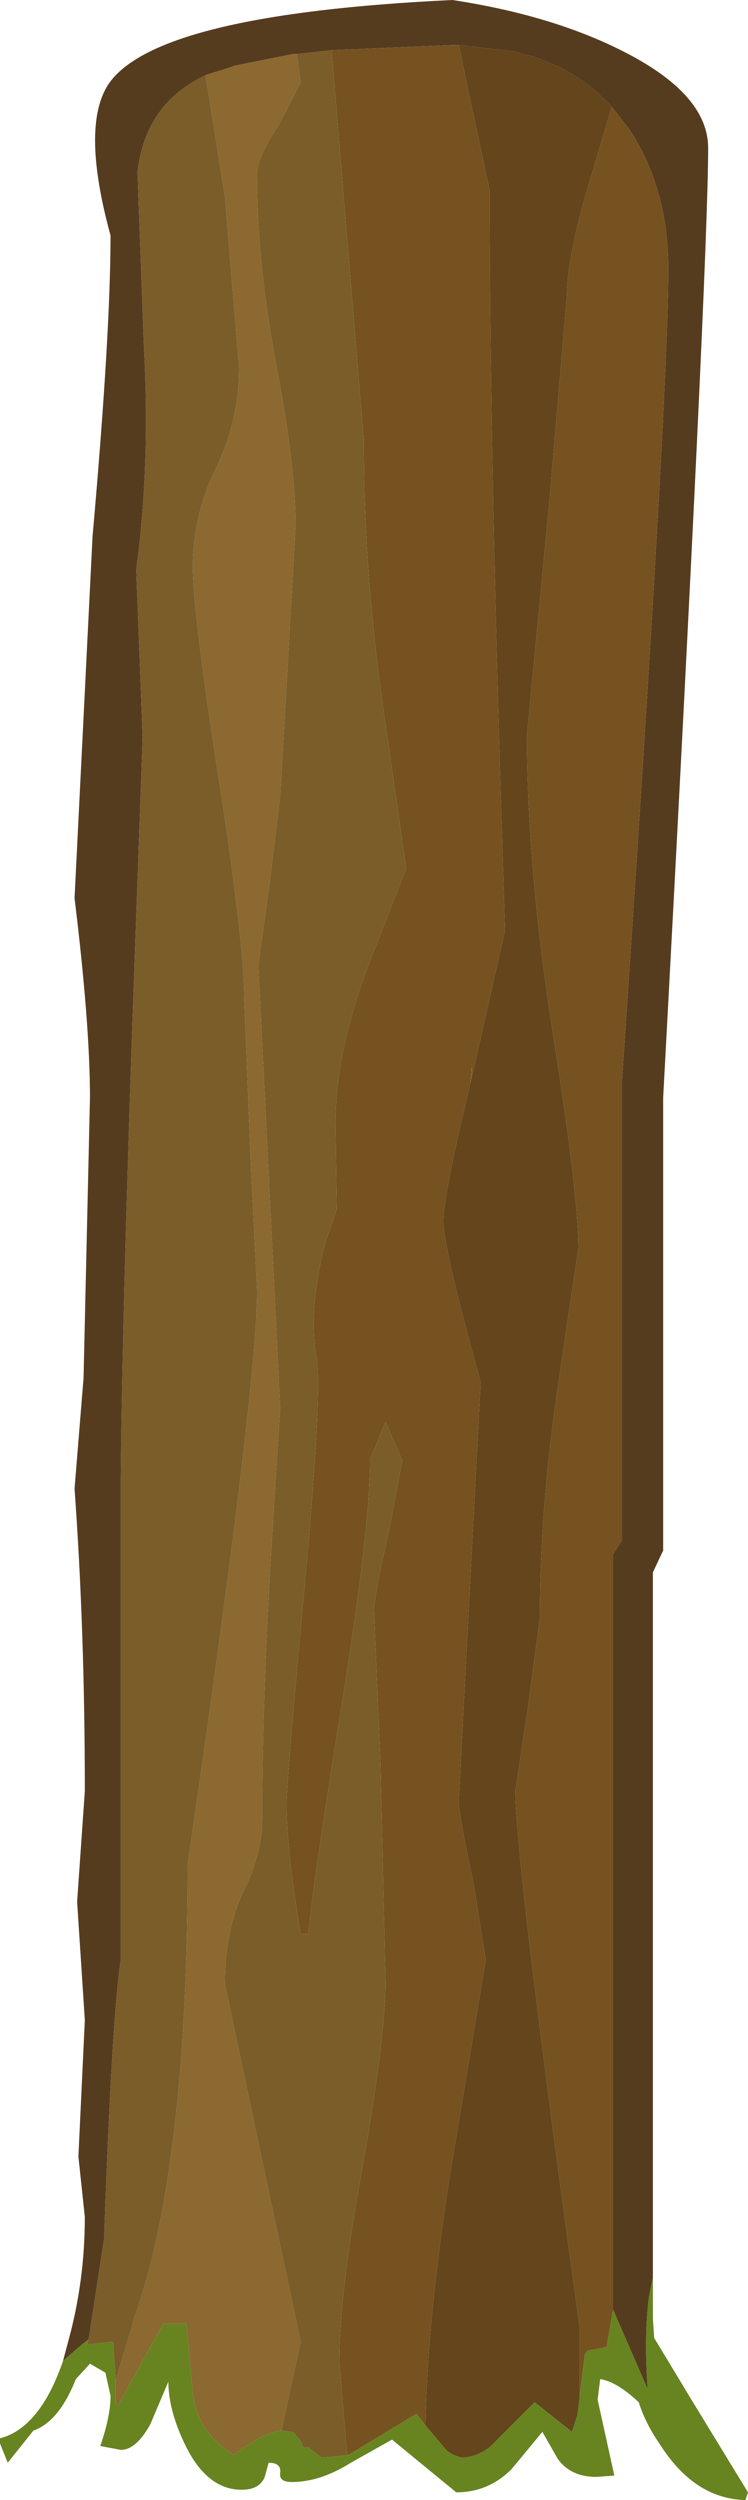 <?xml version="1.0" encoding="UTF-8" standalone="no"?>
<svg xmlns:ffdec="https://www.free-decompiler.com/flash" xmlns:xlink="http://www.w3.org/1999/xlink" ffdec:objectType="shape" height="97.15px" width="29.1px" xmlns="http://www.w3.org/2000/svg">
  <g transform="matrix(1.0, 0.0, 0.0, 1.0, 0.0, 0.0)">
    <path d="M23.85 89.75 L23.85 60.4 24.2 59.85 24.2 41.95 Q26.0 15.4 26.0 10.45 26.0 7.35 24.5 5.05 L23.8 4.15 23.55 3.9 Q22.75 3.1 21.75 2.6 L21.6 2.55 21.5 2.5 20.9 2.25 20.6 2.15 20.5 2.15 20.0 2.0 17.85 1.75 17.6 1.75 12.9 1.95 11.55 2.1 11.4 2.1 9.15 2.55 8.7 2.7 8.05 2.9 Q5.65 4.0 5.35 6.7 L5.6 13.5 Q5.85 18.1 5.3 22.15 L5.55 28.65 5.15 39.8 Q4.75 51.55 4.7 57.4 L4.7 76.15 Q4.35 78.4 4.05 87.0 L3.45 90.9 Q3.0 91.25 2.45 91.75 L2.65 91.0 Q3.3 88.65 3.3 86.15 L3.05 83.8 3.3 78.5 3.0 73.9 3.3 69.6 Q3.3 63.35 2.9 57.85 L3.25 53.55 3.5 42.65 Q3.5 39.8 2.9 34.9 L3.6 20.85 Q4.3 12.95 4.3 9.15 3.15 4.95 4.2 3.3 6.0 0.55 17.6 0.0 21.55 0.6 24.35 2.05 27.55 3.7 27.55 5.75 27.55 10.2 25.8 42.65 L25.8 60.25 25.4 61.1 25.4 88.5 25.25 89.25 Q25.05 90.75 25.2 92.85 L23.85 89.75" fill="#563c1f" fill-rule="evenodd" stroke="none"/>
    <path d="M23.8 4.15 L24.5 5.05 Q26.0 7.35 26.0 10.45 26.0 15.4 24.2 41.95 L24.2 59.85 23.85 60.4 23.85 89.75 23.6 91.2 22.85 91.35 22.75 91.5 22.45 93.9 22.55 93.45 22.55 90.45 Q20.05 72.35 20.05 69.6 L20.55 66.25 21.0 62.9 Q21.0 58.5 21.75 53.55 L22.5 48.5 Q22.5 46.4 21.5 40.1 20.5 33.75 20.5 28.55 L21.35 19.7 22.05 11.55 Q22.05 10.0 22.95 7.0 L23.8 4.15 M12.9 1.95 L17.6 1.75 17.85 1.75 18.3 3.9 19.05 7.4 Q19.05 18.25 19.65 36.15 L18.45 41.45 18.4 41.65 18.35 41.6 18.35 41.45 18.3 42.1 Q17.25 46.45 17.25 47.45 17.25 48.5 18.7 53.7 L17.85 69.95 Q17.85 70.55 18.4 73.05 L18.9 76.15 17.7 83.35 Q16.65 89.55 16.55 94.25 L16.2 93.8 13.55 95.4 13.5 95.3 13.2 91.8 Q13.2 89.2 14.05 84.5 14.95 79.5 15.0 77.15 L14.8 68.55 14.55 62.6 Q14.55 62.0 15.1 59.65 L15.65 56.75 15.0 55.25 14.4 56.7 Q14.4 59.4 13.3 66.2 12.1 73.7 12.0 75.15 L11.7 75.15 Q11.15 71.95 11.15 70.1 11.15 69.1 11.9 61.1 12.55 53.85 12.3 52.7 12.0 50.8 12.65 48.3 L13.1 47.0 13.05 43.65 Q13.05 40.8 14.45 37.2 L15.8 33.75 15.0 28.15 Q14.15 22.5 14.15 17.1 L12.9 1.95" fill="#765221" fill-rule="evenodd" stroke="none"/>
    <path d="M17.85 1.75 L20.0 2.0 20.5 2.15 20.6 2.15 20.9 2.25 21.5 2.5 21.6 2.55 21.75 2.6 Q22.75 3.1 23.55 3.9 L23.8 4.15 22.95 7.0 Q22.05 10.0 22.05 11.55 L21.35 19.7 20.5 28.55 Q20.5 33.75 21.5 40.1 22.5 46.4 22.5 48.5 L21.75 53.55 Q21.0 58.5 21.0 62.9 L20.55 66.25 20.05 69.6 Q20.05 72.35 22.55 90.45 L22.55 93.45 22.45 93.9 22.25 94.5 20.8 93.35 19.7 94.45 19.55 94.6 19.05 95.1 Q18.5 95.5 17.95 95.5 L17.65 95.4 17.4 95.25 16.55 94.25 Q16.65 89.55 17.7 83.35 L18.9 76.15 18.4 73.05 Q17.85 70.55 17.85 69.95 L18.7 53.7 Q17.25 48.5 17.25 47.45 17.25 46.45 18.3 42.1 L18.4 41.65 18.45 41.45 19.65 36.15 Q19.05 18.25 19.05 7.4 L18.3 3.9 17.85 1.75" fill="#64451c" fill-rule="evenodd" stroke="none"/>
    <path d="M8.05 2.9 L8.7 2.7 9.15 2.55 11.4 2.1 11.55 2.1 11.7 3.2 10.85 4.85 Q10.0 6.1 10.0 6.8 10.0 10.25 10.75 14.2 11.5 18.1 11.5 20.45 L10.9 30.95 10.5 34.25 10.05 37.5 10.9 54.7 10.55 60.25 Q10.2 66.2 10.2 70.75 10.2 71.95 9.5 73.45 8.75 74.95 8.75 77.1 L10.25 84.2 11.7 91.0 10.95 94.45 Q10.25 94.5 9.1 95.4 7.65 94.5 7.5 92.95 L7.25 90.3 6.35 90.3 5.35 92.1 4.6 93.45 4.5 93.35 4.5 92.6 4.5 92.5 5.25 90.0 Q7.3 84.15 7.3 72.45 10.0 54.0 10.0 50.15 L9.75 45.05 9.5 38.75 Q9.5 36.65 8.5 30.2 7.5 23.75 7.5 22.05 7.5 20.05 8.4 18.2 9.3 16.35 9.3 14.3 L8.75 7.65 8.2 4.2 8.0 2.95 8.05 2.9" fill="#8b6930" fill-rule="evenodd" stroke="none"/>
    <path d="M3.45 90.9 L4.05 87.0 Q4.35 78.4 4.7 76.15 L4.7 57.4 Q4.75 51.55 5.15 39.8 L5.55 28.65 5.3 22.15 Q5.85 18.1 5.6 13.5 L5.35 6.7 Q5.65 4.0 8.05 2.9 L8.0 2.95 8.2 4.2 8.75 7.65 9.3 14.3 Q9.3 16.35 8.4 18.2 7.5 20.05 7.5 22.05 7.5 23.75 8.5 30.2 9.5 36.65 9.5 38.75 L9.75 45.05 10.0 50.15 Q10.0 54.0 7.3 72.45 7.3 84.15 5.25 90.0 L4.5 92.5 4.4 91.0 3.4 91.1 3.45 90.9 M11.55 2.1 L12.9 1.95 14.15 17.1 Q14.15 22.5 15.0 28.15 L15.8 33.75 14.45 37.2 Q13.05 40.8 13.05 43.65 L13.1 47.0 12.65 48.3 Q12.0 50.8 12.3 52.7 12.55 53.85 11.9 61.1 11.15 69.1 11.15 70.1 11.15 71.95 11.7 75.15 L12.0 75.15 Q12.1 73.7 13.3 66.2 14.4 59.4 14.4 56.7 L15.0 55.25 15.65 56.75 15.1 59.65 Q14.55 62.0 14.55 62.6 L14.8 68.55 15.0 77.15 Q14.95 79.5 14.05 84.5 13.2 89.2 13.2 91.8 L13.5 95.3 13.55 95.4 12.5 95.5 12.0 95.1 11.8 95.1 11.7 94.85 11.6 94.75 11.45 94.55 11.35 94.5 10.95 94.45 11.7 91.0 10.25 84.2 8.75 77.1 Q8.75 74.95 9.5 73.45 10.2 71.95 10.2 70.75 10.2 66.2 10.55 60.25 L10.9 54.7 10.05 37.5 10.5 34.25 10.9 30.95 11.5 20.45 Q11.5 18.1 10.75 14.2 10.0 10.25 10.0 6.8 10.0 6.1 10.85 4.85 L11.7 3.2 11.55 2.1 M18.4 41.65 L18.3 42.1 18.35 41.45 18.35 41.6 18.4 41.65" fill="#7b5d2a" fill-rule="evenodd" stroke="none"/>
    <path d="M23.85 89.75 L25.2 92.85 Q25.05 90.75 25.25 89.25 L25.4 88.5 25.4 90.1 25.45 90.85 26.9 93.25 29.1 96.85 29.0 97.15 Q27.0 97.1 25.65 94.95 25.1 94.15 24.85 93.35 24.0 92.55 23.35 92.45 L23.25 93.25 23.9 96.2 23.2 96.25 Q22.2 96.25 21.7 95.55 L21.1 94.5 19.9 95.95 Q19.0 96.85 17.75 96.85 L15.25 94.8 13.65 95.7 Q12.45 96.45 11.35 96.45 10.85 96.45 10.9 96.1 10.95 95.7 10.45 95.7 L10.3 96.25 Q10.1 96.75 9.4 96.75 8.05 96.75 7.2 95.0 6.55 93.65 6.55 92.55 L5.85 94.2 Q5.3 95.2 4.7 95.2 L3.9 95.05 Q4.3 93.9 4.3 93.1 L4.1 92.2 3.5 91.85 2.95 92.45 Q2.3 94.1 1.3 94.45 L0.3 95.7 0.0 94.95 0.0 94.75 Q1.55 94.35 2.45 91.75 3.0 91.25 3.45 90.9 L3.4 91.1 4.4 91.0 4.5 92.5 4.5 92.6 4.5 93.35 4.6 93.45 5.35 92.1 6.35 90.3 7.25 90.3 7.5 92.95 Q7.65 94.5 9.1 95.4 10.25 94.5 10.95 94.45 L11.35 94.5 11.45 94.55 11.6 94.75 11.7 94.85 11.8 95.1 12.0 95.1 12.5 95.5 13.55 95.4 16.2 93.8 16.55 94.25 17.4 95.25 17.65 95.4 17.95 95.5 Q18.5 95.5 19.05 95.1 L19.55 94.6 19.7 94.45 20.8 93.35 22.25 94.5 22.45 93.9 22.75 91.5 22.85 91.35 23.6 91.2 23.85 89.75" fill="#688420" fill-rule="evenodd" stroke="none"/>
  </g>
</svg>
